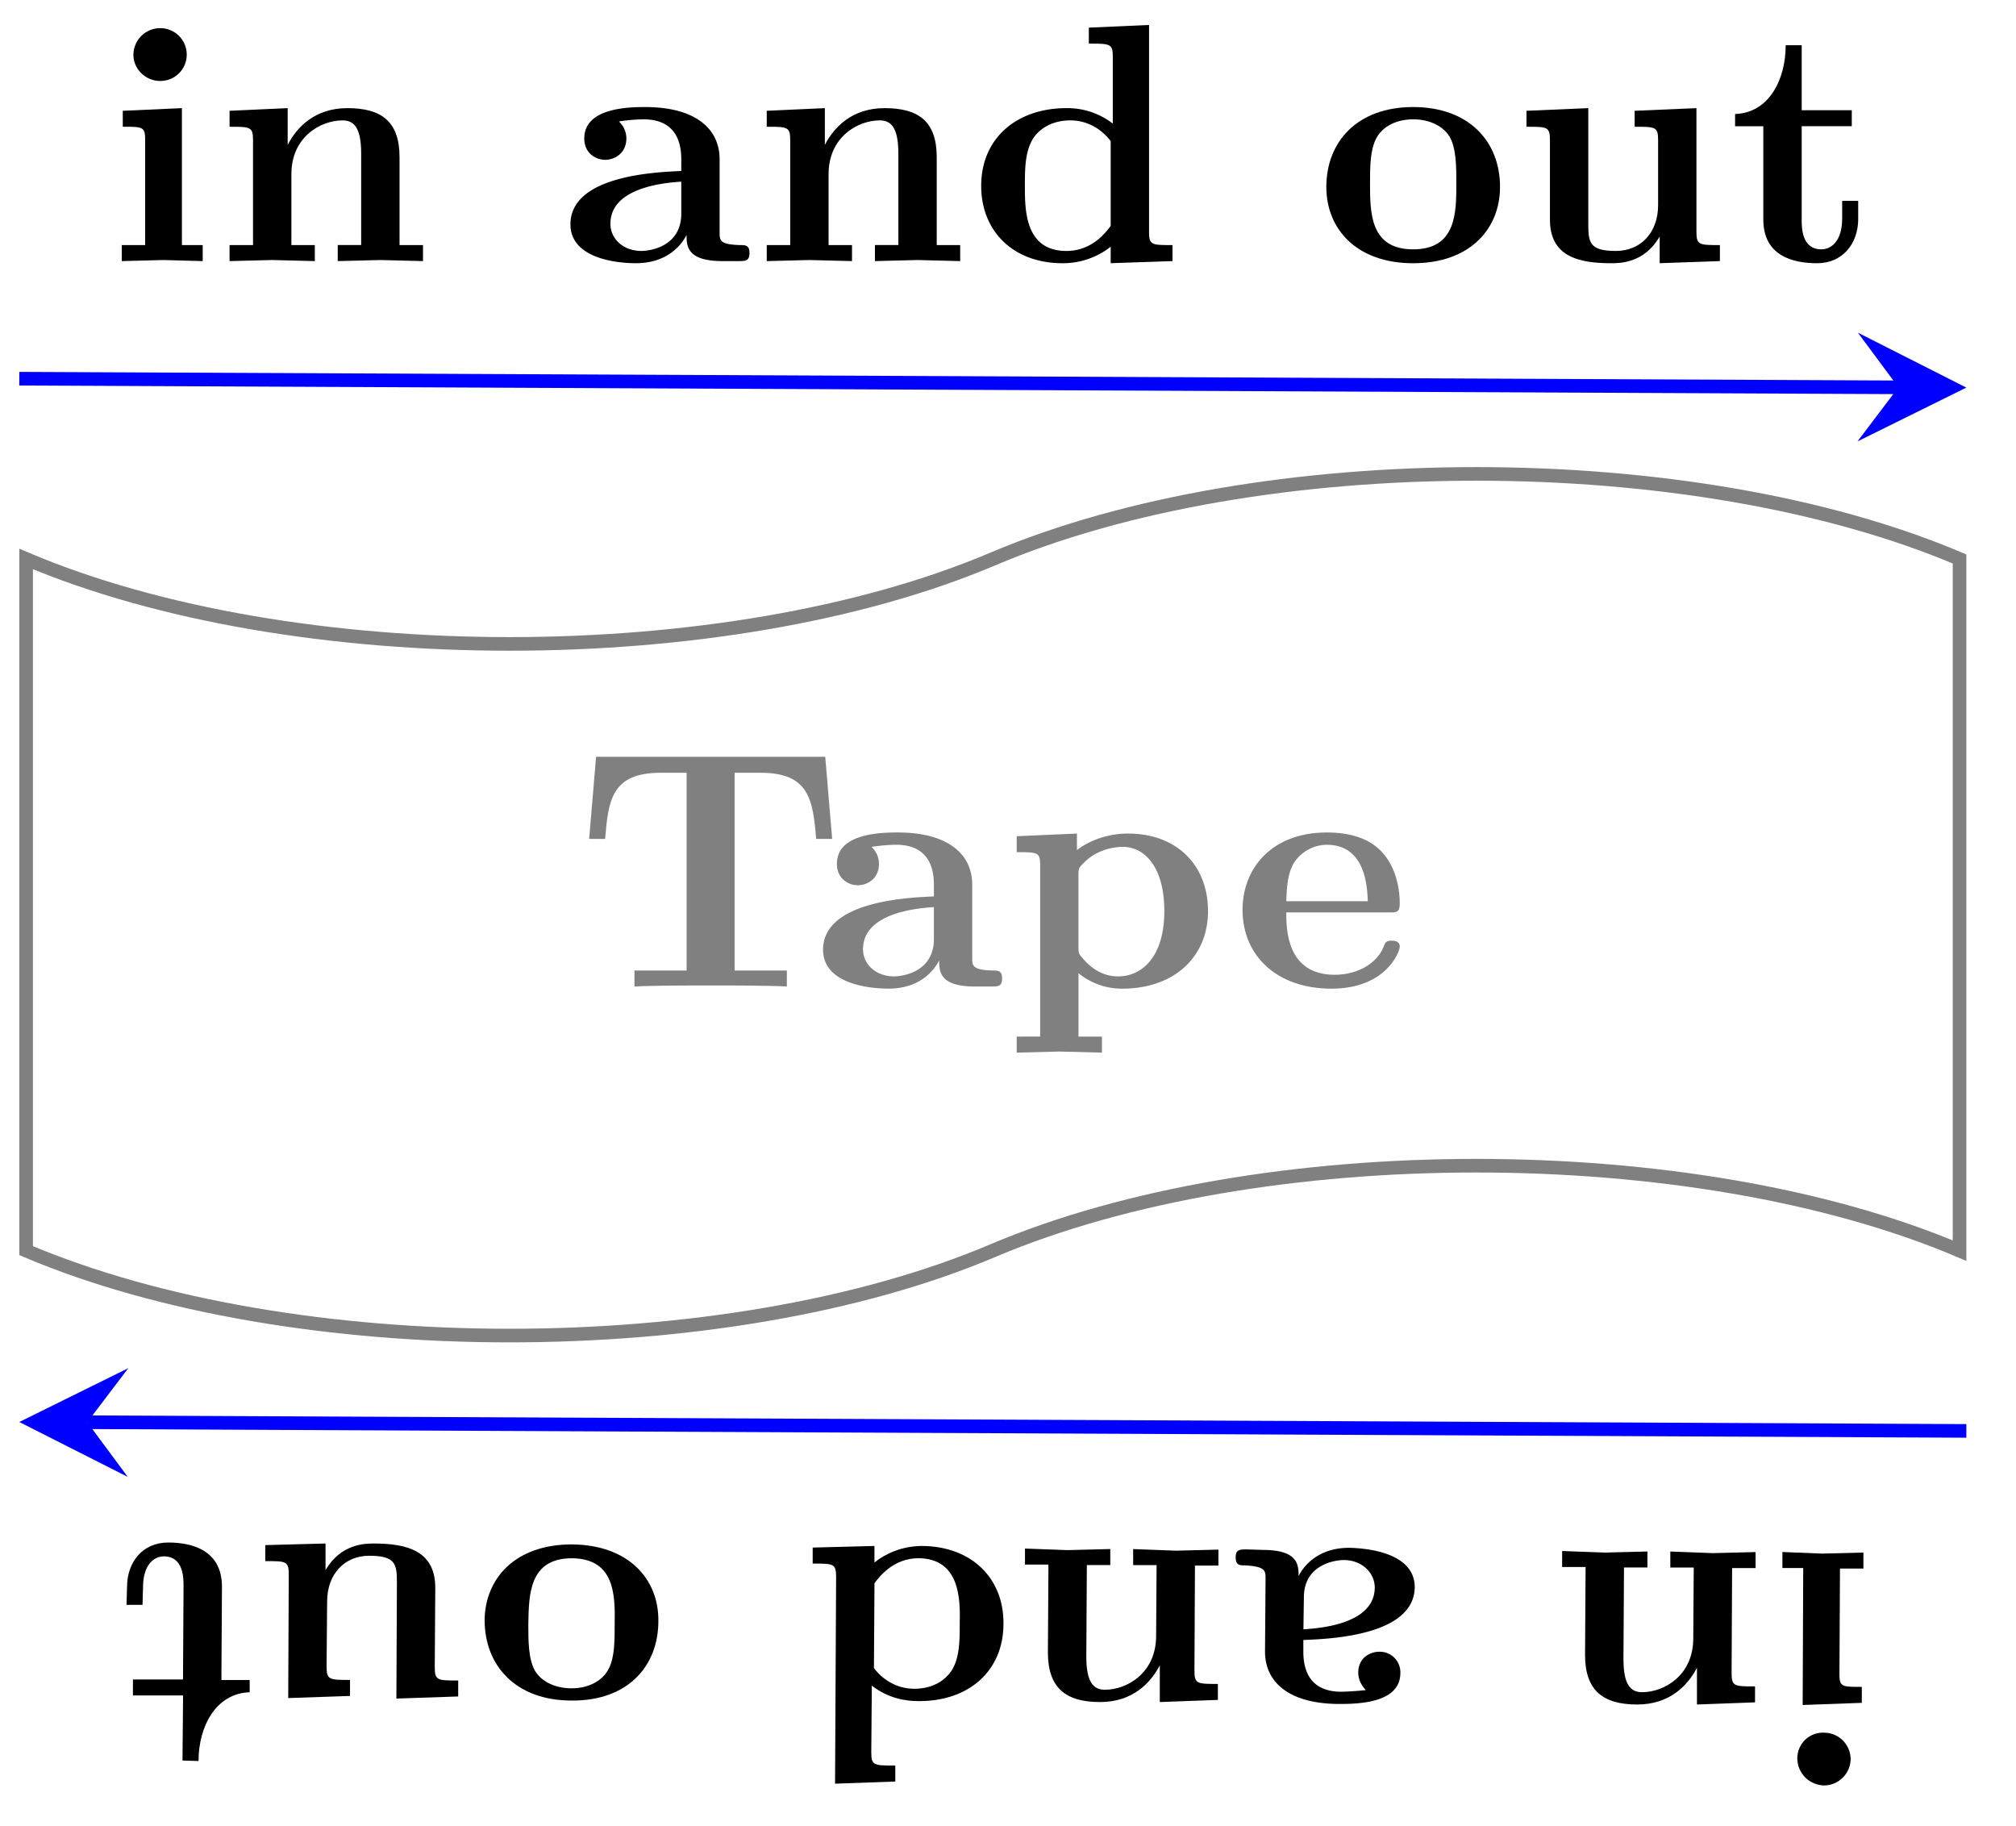<svg xmlns="http://www.w3.org/2000/svg" xmlns:xlink="http://www.w3.org/1999/xlink" width="78.816" height="71.379" viewBox="0 0 59.112 53.534" version="1.2"><defs><symbol overflow="visible" id="b"><path style="stroke:none" d="m7.547-4.328-.203-2.406H.625L.422-4.328H.89c.093-1.125.187-1.938 1.625-1.938h.765v5.797H1.75V0c.547-.031 1.656-.031 2.234-.031.594 0 1.704 0 2.235.031v-.469H4.687v-5.797h.766c1.422 0 1.531.797 1.625 1.938Zm0 0"/></symbol><symbol overflow="visible" id="c"><path style="stroke:none" d="M5.516-.234c0-.235-.125-.235-.266-.235-.61-.015-.61-.14-.61-.375v-2.14c0-.891-.702-1.532-2.187-1.532-.562 0-1.781.047-1.781.922 0 .438.344.625.61.625.312 0 .624-.219.624-.625 0-.297-.187-.469-.218-.5a5.28 5.28 0 0 1 .718-.062c.75 0 1.11.422 1.11 1.172v.343c-.72.032-3.25.125-3.25 1.563C.266-.125 1.5.062 2.187.062c.797 0 1.266-.406 1.485-.828 0 .313 0 .766 1.047.766h.468c.204 0 .329 0 .329-.234Zm-2-1.157c0 .97-.922 1.094-1.172 1.094-.516 0-.906-.344-.906-.797 0-1.062 1.578-1.203 2.078-1.234Zm0 0"/></symbol><symbol overflow="visible" id="d"><path style="stroke:none" d="M5.984-2.219c0-1.328-.906-2.265-2.343-2.265-.75 0-1.282.312-1.5.484v-.484l-1.766.078v.468c.61 0 .688 0 .688.376v5.03H.375v.47l1.25-.032 1.25.032v-.47h-.688V-.39A2.01 2.01 0 0 0 3.47.063c1.5 0 2.515-.907 2.515-2.282Zm-1.28 0C4.703-.813 4-.297 3.358-.297c-.14 0-.609 0-1.062-.547-.11-.125-.11-.14-.11-.328v-2.11c0-.187.016-.202.157-.343.39-.406.922-.469 1.14-.469.657 0 1.22.61 1.22 1.875Zm0 0"/></symbol><symbol overflow="visible" id="e"><path style="stroke:none" d="M4.922-1.172c0-.172-.188-.172-.234-.172-.172 0-.188.047-.25.203-.204.485-.782.797-1.422.797-1.407 0-1.422-1.328-1.422-1.828h3.015c.22 0 .313 0 .313-.265 0-.313-.063-1.047-.563-1.547-.359-.36-.89-.532-1.578-.532C1.187-4.516.312-3.484.312-2.25c0 1.344 1 2.313 2.61 2.313 1.578 0 2-1.063 2-1.235ZM3.984-2.5h-2.39c.015-.39.031-.813.234-1.14.266-.391.672-.516.953-.516 1.172 0 1.188 1.312 1.203 1.656Zm0 0"/></symbol><symbol overflow="visible" id="g"><path style="stroke:none" d="M2.844 0v-.469h-.61v-4.015L.5-4.406v.468c.594 0 .656 0 .656.391v3.078H.47V0l1.219-.031Zm-.469-6.047a.774.774 0 0 0-.781-.781.784.784 0 0 0-.782.781c0 .422.36.766.782.766a.77.77 0 0 0 .781-.766Zm0 0"/></symbol><symbol overflow="visible" id="h"><path style="stroke:none" d="M6.125 0v-.469h-.688v-2.578c0-1.047-.53-1.437-1.53-1.437-.954 0-1.485.562-1.75 1.078v-1.078l-1.704.078v.468c.61 0 .688 0 .688.391v3.078H.453V0l1.25-.031L2.953 0v-.469h-.687v-2.078c0-1.094.859-1.578 1.5-1.578.328 0 .546.203.546.969V-.47h-.687V0l1.25-.031Zm0 0"/></symbol><symbol overflow="visible" id="i"><path style="stroke:none" d="M5.984 0v-.469c-.609 0-.687 0-.687-.39v-6.063l-1.766.078v.469c.625 0 .703 0 .703.39v1.954a2.178 2.178 0 0 0-1.359-.453c-1.453 0-2.5.875-2.5 2.28 0 1.313.922 2.267 2.39 2.267.61 0 1.094-.235 1.407-.485v.484ZM4.172-1.031c-.14.187-.547.734-1.297.734-1.219 0-1.219-1.203-1.219-1.906 0-.485 0-1.016.25-1.406.297-.422.766-.516 1.078-.516.563 0 .97.313 1.188.61Zm0 0"/></symbol><symbol overflow="visible" id="j"><path style="stroke:none" d="M5.406-2.172c0-1.344-.922-2.344-2.547-2.344C1.22-4.516.313-3.5.313-2.172c0 1.235.89 2.235 2.546 2.235 1.672 0 2.547-1.016 2.547-2.235Zm-1.281-.11c0 .86 0 1.938-1.266 1.938-1.265 0-1.265-1.078-1.265-1.937 0-.453 0-.953.172-1.297.187-.375.609-.578 1.093-.578.422 0 .844.156 1.063.5.203.344.203.89.203 1.375Zm0 0"/></symbol><symbol overflow="visible" id="k"><path style="stroke:none" d="M6.125 0v-.469c-.61 0-.688 0-.688-.39v-3.625l-1.812.078v.468c.61 0 .688 0 .688.391v1.906c0 .813-.516 1.344-1.235 1.344-.781 0-.812-.25-.812-.797v-3.39l-1.813.078v.468c.61 0 .688 0 .688.391v2.328c0 1.063.796 1.282 1.796 1.282.25 0 .97 0 1.422-.782v.781Zm0 0"/></symbol><symbol overflow="visible" id="l"><path style="stroke:none" d="M3.813-1.234v-.532h-.47v.516c0 .672-.327.906-.609.906-.578 0-.578-.64-.578-.86v-2.75h1.469v-.468H2.156v-1.906h-.469c0 1-.484 1.984-1.484 2.016v.359h.828v2.734c0 1.063.86 1.282 1.578 1.282.75 0 1.204-.579 1.204-1.297Zm0 0"/></symbol><symbol overflow="visible" id="n"><path style="stroke:none" d="M-2.844-.016v.47h.61l-.016 4.015 1.734-.063v-.468c-.593 0-.656 0-.656-.391l.016-3.078h.687V0l-1.219.031Zm.438 6.047c0 .438.344.782.781.797a.784.784 0 0 0 .781-.781.78.78 0 0 0-.781-.766.748.748 0 0 0-.781.75Zm0 0"/></symbol><symbol overflow="visible" id="o"><path style="stroke:none" d="M-6.125-.031v.469h.688l-.016 2.578c0 1.046.531 1.453 1.531 1.453.953 0 1.485-.563 1.75-1.078v1.078l1.703-.063v-.468c-.61 0-.687 0-.687-.391l.015-3.078h.688V0l-1.25.031-1.25-.047v.47h.687L-2.28 2.53c0 1.094-.86 1.578-1.5 1.578-.328 0-.547-.203-.547-.968l.016-2.688h.687v-.469l-1.25.032Zm0 0"/></symbol><symbol overflow="visible" id="p"><path style="stroke:none" d="M-5.516.203c0 .234.125.234.266.234.61.032.61.157.61.391l-.016 2.14c0 .891.703 1.532 2.187 1.532.563 0 1.781-.031 1.781-.906a.601.601 0 0 0-.609-.625c-.312 0-.625.203-.625.61 0 .296.188.468.219.515-.281.031-.61.047-.719.047-.75 0-1.11-.422-1.11-1.172v-.344c.72-.031 3.25-.11 3.266-1.547 0-.953-1.234-1.14-1.921-1.156-.797 0-1.266.406-1.485.828 0-.313 0-.766-1.047-.766l-.468-.015c-.204 0-.329 0-.329.234Zm2 1.172c0-.969.922-1.094 1.172-1.094.516 0 .906.36.906.813C-1.452 2.156-3.03 2.28-3.53 2.312Zm0 0"/></symbol><symbol overflow="visible" id="q"><path style="stroke:none" d="M-5.984-.031v.469c.609 0 .687 0 .687.39l-.031 6.063 1.766-.063V6.36c-.626 0-.704 0-.704-.39l.016-1.953c.5.39 1.031.453 1.36.453 1.453.015 2.5-.86 2.5-2.266C-.376.891-1.298-.062-2.767-.078c-.609 0-1.093.234-1.406.484v-.484Zm1.812 1.047c.14-.188.547-.735 1.297-.735C-1.656.297-1.656 1.5-1.672 2.203c0 .485 0 1.016-.25 1.39-.297.423-.766.516-1.078.516-.563 0-.969-.312-1.188-.609Zm0 0"/></symbol><symbol overflow="visible" id="r"><path style="stroke:none" d="M-5.422 2.14c0 1.344.922 2.36 2.547 2.36 1.64.016 2.547-1 2.547-2.328C-.312.937-1.203-.063-2.86-.078c-1.672 0-2.547 1-2.563 2.219Zm1.281.126c.016-.86.016-1.938 1.282-1.938 1.265.016 1.265 1.094 1.25 1.953 0 .453 0 .953-.172 1.281-.188.376-.61.579-1.094.579-.422 0-.844-.157-1.063-.5-.203-.344-.203-.891-.203-1.375Zm0 0"/></symbol><symbol overflow="visible" id="s"><path style="stroke:none" d="M-6.125-.031v.469c.61 0 .688 0 .688.39l-.016 3.625 1.812-.062v-.47c-.609 0-.687 0-.687-.39l.016-1.906c0-.813.515-1.344 1.234-1.344.781 0 .812.25.812.797l-.015 3.39 1.812-.062v-.468c-.61 0-.687 0-.687-.391l.015-2.328c0-1.063-.796-1.297-1.796-1.297-.25 0-.97 0-1.422.781v-.781Zm0 0"/></symbol><symbol overflow="visible" id="t"><path style="stroke:none" d="m-3.813 1.219-.015.531h.469l.015-.516c0-.671.328-.906.61-.906.578 0 .578.64.578.86l-.016 2.75H-3.64v.468h1.47l-.017 1.907.47.015c0-1 .5-1.984 1.5-2.016v-.359h-.829l.016-2.734c0-1.063-.86-1.297-1.578-1.297-.75 0-1.204.578-1.204 1.297Zm0 0"/></symbol><clipPath id="a"><path d="M0 8h58.668v37H0Zm0 0"/></clipPath><clipPath id="f"><path d="M0 5h58.668v12H0Zm0 0"/></clipPath><clipPath id="m"><path d="M0 36h58.668v12H0Zm0 0"/></clipPath></defs><g clip-path="url(#a)"><path style="fill:none;stroke-width:.399;stroke-linecap:butt;stroke-linejoin:miter;stroke:gray;stroke-opacity:1;stroke-miterlimit:10" d="M-28.346.002v10.136c7.828-3.32 20.52-3.32 28.347 0 7.828 3.325 20.52 3.325 28.344 0v-20.277c-7.824 3.32-20.516 3.32-28.344 0-7.828-3.32-20.52-3.32-28.347 0Zm0 0" transform="matrix(1 0 0 -1 29.112 26.525)"/></g><use xlink:href="#b" x="16.853" y="28.921" style="fill:gray;fill-opacity:1"/><g style="fill:gray;fill-opacity:1"><use xlink:href="#c" x="23.867" y="28.921"/><use xlink:href="#d" x="29.436" y="28.921"/></g><use xlink:href="#e" x="36.121" y="28.921" style="fill:gray;fill-opacity:1"/><g clip-path="url(#f)"><path style="fill:none;stroke-width:.399;stroke-linecap:butt;stroke-linejoin:miter;stroke:#00f;stroke-opacity:1;stroke-miterlimit:10" d="m-28.546 15.423 55.098-.253" transform="matrix(1 0 0 -1 29.112 26.525)"/></g><path style="stroke:none;fill-rule:nonzero;fill:#00f;fill-opacity:1" d="m57.656 11.363-3.18-1.61 1.188 1.602-1.2 1.586"/><g style="fill:#000;fill-opacity:1"><use xlink:href="#g" x="3.1" y="7.654"/><use xlink:href="#h" x="6.278" y="7.654"/></g><g style="fill:#000;fill-opacity:1"><use xlink:href="#c" x="16.46" y="7.654"/><use xlink:href="#h" x="22.029" y="7.654"/><use xlink:href="#i" x="28.395" y="7.654"/></g><g style="fill:#000;fill-opacity:1"><use xlink:href="#j" x="38.577" y="7.654"/><use xlink:href="#k" x="44.305" y="7.654"/><use xlink:href="#l" x="50.672" y="7.654"/></g><g clip-path="url(#m)"><path style="fill:none;stroke-width:.399;stroke-linecap:butt;stroke-linejoin:miter;stroke:#00f;stroke-opacity:1;stroke-miterlimit:10" d="m28.544-15.424-55.097.254" transform="matrix(1 0 0 -1 29.112 26.525)"/></g><path style="stroke:none;fill-rule:nonzero;fill:#00f;fill-opacity:1" d="m.566 41.688 3.18 1.609-1.187-1.602 1.203-1.586"/><g style="fill:#000;fill-opacity:1"><use xlink:href="#n" x="55.107" y="45.515"/><use xlink:href="#o" x="51.929" y="45.501"/></g><g style="fill:#000;fill-opacity:1"><use xlink:href="#p" x="41.748" y="45.454"/><use xlink:href="#o" x="36.179" y="45.429"/><use xlink:href="#q" x="29.813" y="45.4"/></g><g style="fill:#000;fill-opacity:1"><use xlink:href="#r" x="19.632" y="45.354"/><use xlink:href="#s" x="13.904" y="45.328"/><use xlink:href="#t" x="7.538" y="45.299"/></g></svg>